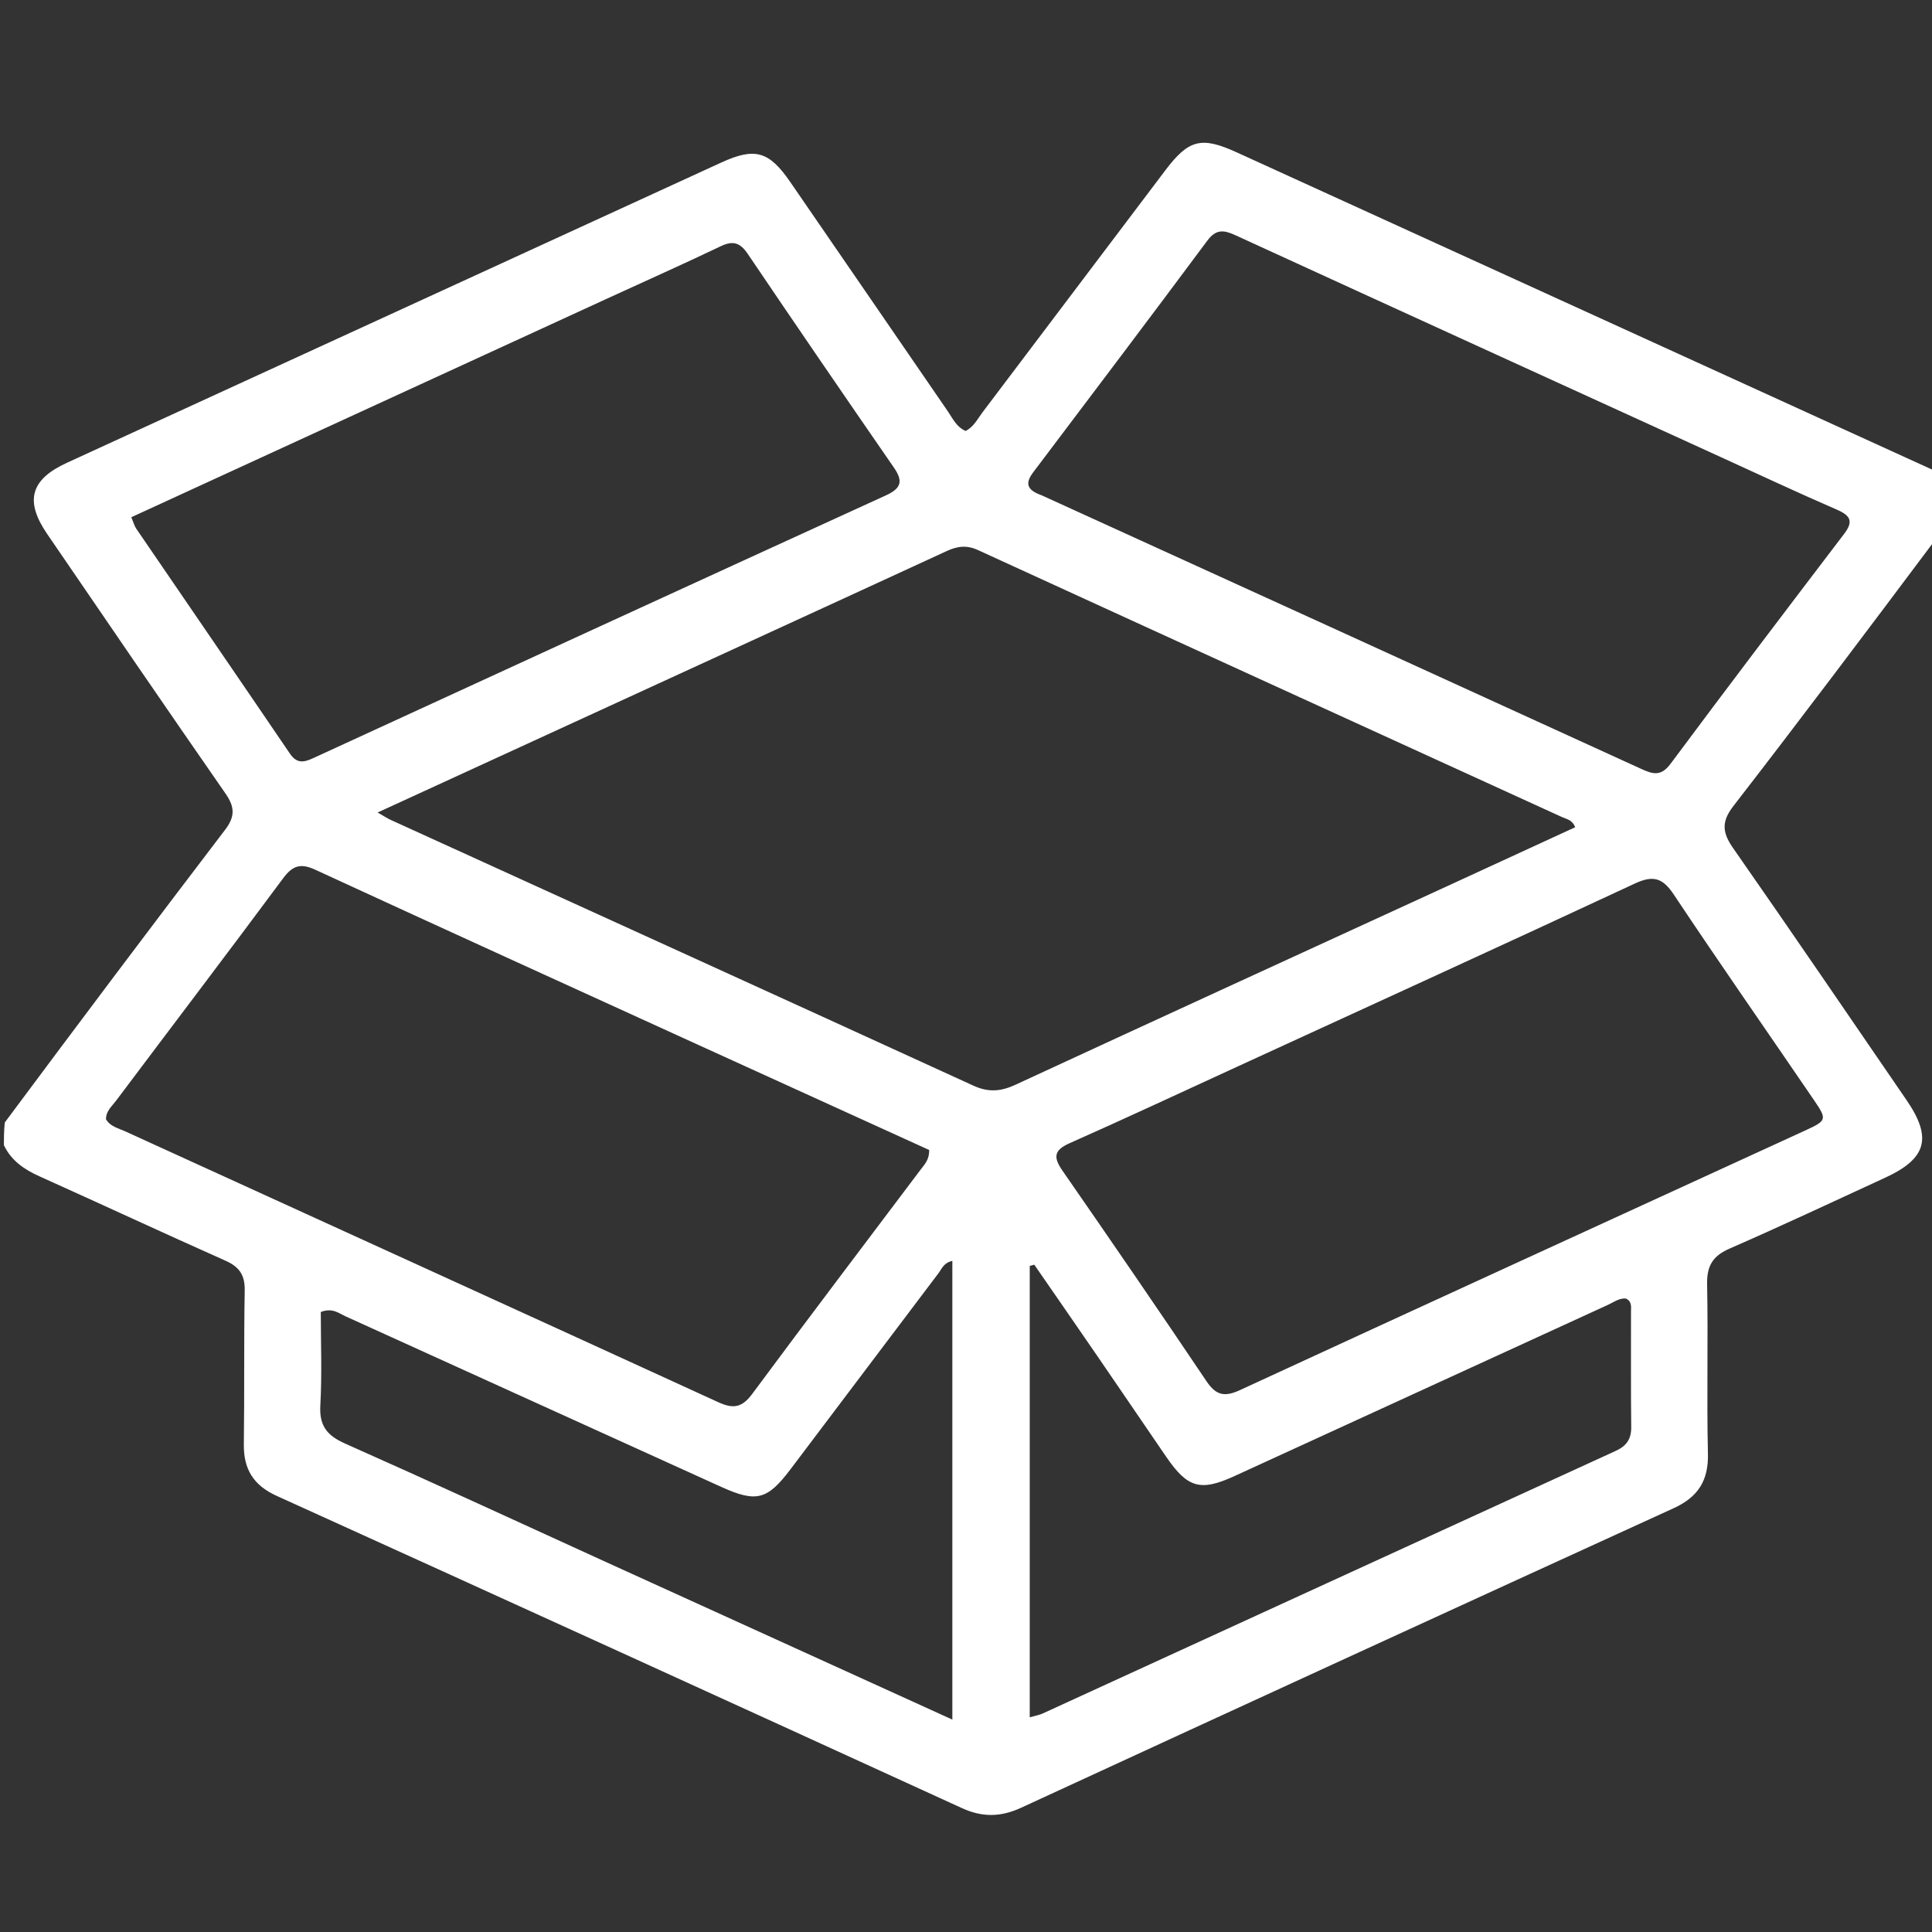 <svg version="1.1" id="Layer_1" xmlns="http://www.w3.org/2000/svg" xmlns:xlink="http://www.w3.org/1999/xlink" x="0px" y="0px"
	 width="100%" viewBox="0 0 496 496" enable-background="new 0 0 496 496" xml:space="preserve">
<rect x="0" y="0" width="496" height="496" fill="#333333" stroke="none"/>
<path fill="#FFFFFF" opacity="1" stroke="none" 
	d="
M1,294 
	C1,292.286 1,290.571 1.222,288.182 
	C20.21,262.657 38.921,237.765 57.807,213.006 
	C60.386,209.625 60.28,207.164 57.907,203.746 
	C42.518,181.588 27.294,159.315 12.077,137.038 
	C6.299,128.579 7.853,123.093 17.146,118.826 
	C73.132,93.119 129.125,67.429 185.123,41.75 
	C193.779,37.781 197.397,38.767 202.842,46.668 
	C216.354,66.278 229.803,85.933 243.303,105.551 
	C244.591,107.424 245.551,109.645 247.904,110.637 
	C250,109.586 250.951,107.558 252.226,105.872 
	C267.902,85.157 283.528,64.404 299.203,43.688 
	C305.208,35.752 308.479,34.997 317.512,39.118 
	C377.339,66.417 437.17,93.707 497,121 
	C497,126.688 497,132.376 496.732,138.727 
	C479.347,161.93 462.336,184.553 445.013,206.933 
	C441.845,211.026 442.183,213.793 444.983,217.8 
	C459.961,239.235 474.663,260.863 489.46,282.423 
	C496.097,292.093 494.653,297.43 483.997,302.339 
	C470.69,308.468 457.427,314.701 444.003,320.563 
	C439.666,322.457 438.174,325.029 438.266,329.714 
	C438.55,344.203 438.137,358.705 438.475,373.191 
	C438.638,380.147 435.927,384.342 429.671,387.2 
	C373.794,412.729 317.963,438.359 262.178,464.088 
	C256.915,466.515 252.216,466.603 246.931,464.184 
	C188.34,437.373 129.708,410.65 71.029,384.031 
	C65.067,381.327 62.513,377.178 62.601,370.772 
	C62.781,357.613 62.59,344.449 62.826,331.291 
	C62.897,327.367 61.467,325.254 57.932,323.679 
	C41.963,316.563 26.109,309.191 10.167,302.015 
	C6.24,300.248 2.901,297.995 1,294 
M190.153,165.796 
	C159.342,179.943 128.532,194.09 96.941,208.595 
	C98.649,209.565 99.443,210.101 100.304,210.493 
	C150.164,233.214 200.048,255.886 249.863,278.705 
	C253.746,280.484 256.92,280.234 260.684,278.492 
	C297.566,261.426 334.518,244.51 371.446,227.546 
	C382.437,222.497 393.42,217.429 404.395,212.375 
	C403.634,210.436 402.162,210.294 401.011,209.768 
	C351.03,186.922 301.028,164.121 251.074,141.218 
	C248.151,139.878 245.754,140.22 243.03,141.48 
	C225.651,149.519 208.232,157.473 190.153,165.796 
M267.384,127.141 
	C318.719,150.547 370.062,173.934 421.365,197.406 
	C424.419,198.803 426.452,199.355 428.906,196.052 
	C443.604,176.278 458.517,156.664 473.442,137.061 
	C475.884,133.854 475.085,132.365 471.588,130.849 
	C461.666,126.547 451.869,121.955 442.029,117.463 
	C400.399,98.457 358.76,79.468 317.164,60.387 
	C314.202,59.029 312.201,58.764 309.97,61.763 
	C295.164,81.663 280.21,101.452 265.262,121.245 
	C263.267,123.886 263.368,125.73 267.384,127.141 
M178.656,267.972 
	C146.083,253.106 113.485,238.297 80.974,223.299 
	C77.202,221.559 75.152,222.162 72.704,225.461 
	C58.511,244.592 44.086,263.55 29.785,282.601 
	C28.723,284.016 27.185,285.257 27.216,287.353 
	C28.326,289.236 30.419,289.66 32.176,290.463 
	C82.921,313.645 133.705,336.743 184.419,359.994 
	C188.306,361.777 190.531,361.356 193.142,357.827 
	C207.411,338.544 221.933,319.447 236.351,300.274 
	C237.327,298.976 238.596,297.787 238.542,295.234 
	C218.969,286.321 199.157,277.3 178.656,267.972 
M317.349,273.973 
	C303.119,280.499 288.94,287.139 274.629,293.479 
	C270.534,295.293 270.378,297.101 272.769,300.549 
	C285.205,318.488 297.562,336.483 309.738,354.599 
	C312.2,358.262 314.389,358.699 318.34,356.875 
	C366.587,334.603 414.914,312.506 463.209,290.34 
	C469.108,287.632 469.152,287.484 465.532,282.181 
	C453.603,264.703 441.489,247.348 429.764,229.734 
	C426.893,225.42 424.508,224.593 419.693,226.838 
	C385.883,242.607 351.933,258.076 317.349,273.973 
M155.292,76.919 
	C114.823,95.514 74.354,114.11 33.706,132.788 
	C34.324,134.243 34.524,135.059 34.968,135.709 
	C48.116,154.963 61.319,174.179 74.42,193.465 
	C76.163,196.031 77.914,195.784 80.333,194.671 
	C129.34,172.127 178.356,149.602 227.421,127.185 
	C231.332,125.398 231.942,123.589 229.497,120.051 
	C216.904,101.832 204.39,83.556 191.987,65.206 
	C190.02,62.297 188.217,61.69 185.005,63.228 
	C175.397,67.828 165.657,72.151 155.292,76.919 
M264.363,332.672 
	C264.363,368.563 264.363,404.455 264.363,440.885 
	C266.107,440.385 266.91,440.262 267.62,439.936 
	C316.68,417.453 365.728,394.942 414.801,372.486 
	C417.575,371.217 418.824,369.444 418.784,366.334 
	C418.66,356.504 418.753,346.671 418.722,336.84 
	C418.718,335.569 419.026,334.091 417.384,333.36 
	C415.639,333.253 414.268,334.325 412.779,335.007 
	C380.833,349.64 348.893,364.288 316.955,378.938 
	C308.199,382.955 304.902,382.039 299.379,373.975 
	C293.449,365.316 287.551,356.634 281.612,347.98 
	C276.273,340.203 270.896,332.451 265.536,324.688 
	C265.146,324.789 264.756,324.89 264.366,324.991 
	C264.366,327.243 264.366,329.494 264.363,332.672 
M154.75,400.645 
	C184.359,414.114 213.969,427.584 244.495,441.471 
	C244.495,401.442 244.495,362.648 244.495,323.705 
	C242.25,324.19 241.763,325.78 240.898,326.922 
	C228.237,343.657 215.626,360.43 202.971,377.169 
	C196.996,385.073 194.204,385.826 185.137,381.718 
	C152.986,367.151 120.865,352.516 88.718,337.941 
	C86.976,337.151 85.336,335.668 82.355,336.825 
	C82.355,344.651 82.689,352.766 82.236,360.838 
	C81.944,366.044 83.968,368.55 88.57,370.593 
	C110.482,380.323 132.251,390.376 154.75,400.645 
z"/>
</svg>
